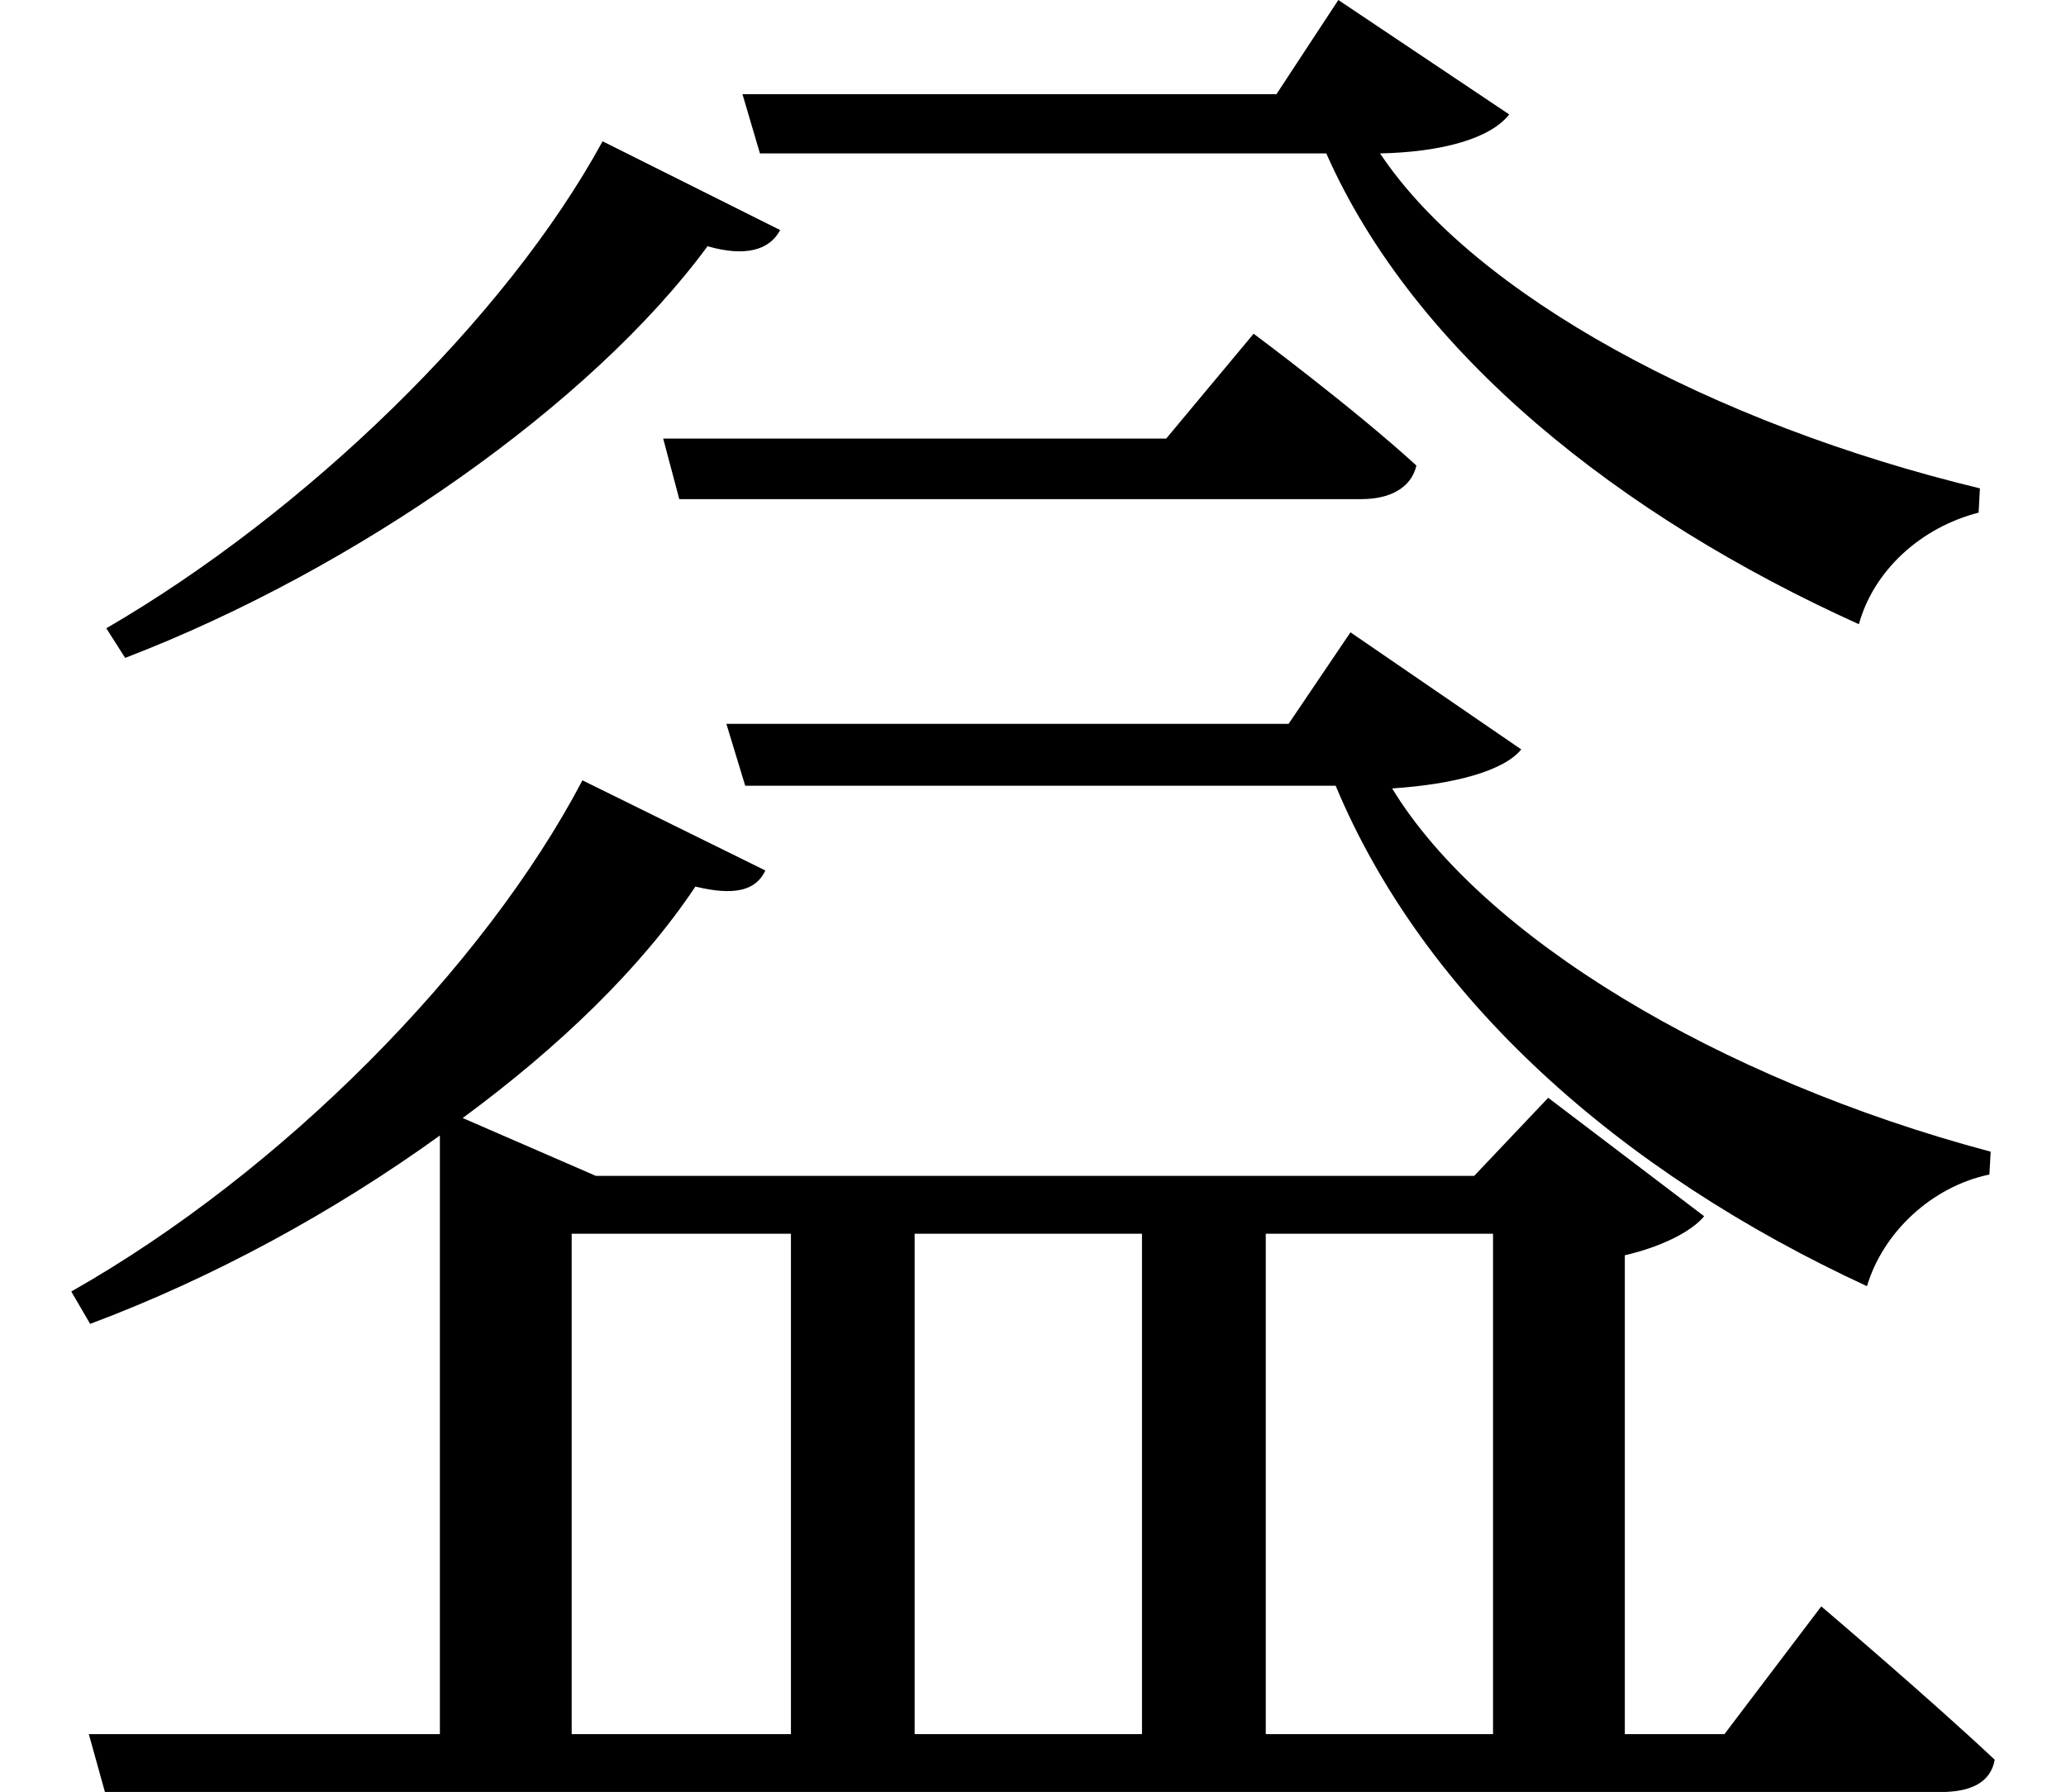 <svg height="20.812" viewBox="0 0 24 20.812" width="24" xmlns="http://www.w3.org/2000/svg">
<path d="M7.688,14.594 L7.875,13.891 L15.797,13.891 C16.125,13.891 16.375,14.016 16.438,14.281 C15.703,14.953 14.547,15.812 14.547,15.812 L13.531,14.594 Z M6.984,18.047 C5.859,15.984 3.531,13.734 1.219,12.391 L1.438,12.047 C4.125,13.078 6.859,15 8.203,16.828 C8.641,16.703 8.922,16.781 9.047,17.016 Z M8.609,18.594 L8.812,17.906 L15.391,17.906 C16.422,15.578 18.812,13.688 21.578,12.438 C21.75,13.062 22.297,13.562 22.969,13.734 L22.984,14.016 C19.875,14.766 17.109,16.266 16.016,17.906 C16.734,17.922 17.297,18.078 17.516,18.359 L15.531,19.688 L14.812,18.594 Z M6.625,5.359 L9.172,5.359 L9.172,-0.453 L6.625,-0.453 Z M6.75,10.625 C5.609,8.453 3.266,6.078 0.812,4.688 L1.031,4.312 C2.453,4.844 3.859,5.609 5.094,6.5 L5.094,-0.453 L1.016,-0.453 L1.203,-1.125 L22.531,-1.125 C22.875,-1.125 23.109,-1.016 23.156,-0.75 C22.391,-0.031 21.141,1.031 21.141,1.031 L20.016,-0.453 L18.859,-0.453 L18.859,5.109 C19.266,5.203 19.625,5.375 19.781,5.562 L17.969,6.938 L17.109,6.031 L6.906,6.031 L5.359,6.703 C6.484,7.531 7.438,8.453 8.062,9.391 C8.516,9.281 8.766,9.344 8.875,9.578 Z M10.609,5.359 L13.25,5.359 L13.25,-0.453 L10.609,-0.453 Z M14.688,5.359 L17.328,5.359 L17.328,-0.453 L14.688,-0.453 Z M8.422,11.281 L8.641,10.562 L15.5,10.562 C16.531,8.094 18.797,6.078 21.672,4.75 C21.859,5.375 22.422,5.906 23.094,6.047 L23.109,6.312 C19.938,7.156 17.203,8.812 16.156,10.531 C16.875,10.578 17.453,10.734 17.656,10.984 L15.672,12.344 L14.953,11.281 Z" transform="translate(0.016, 19.688) scale(1, -1)"/>
</svg>